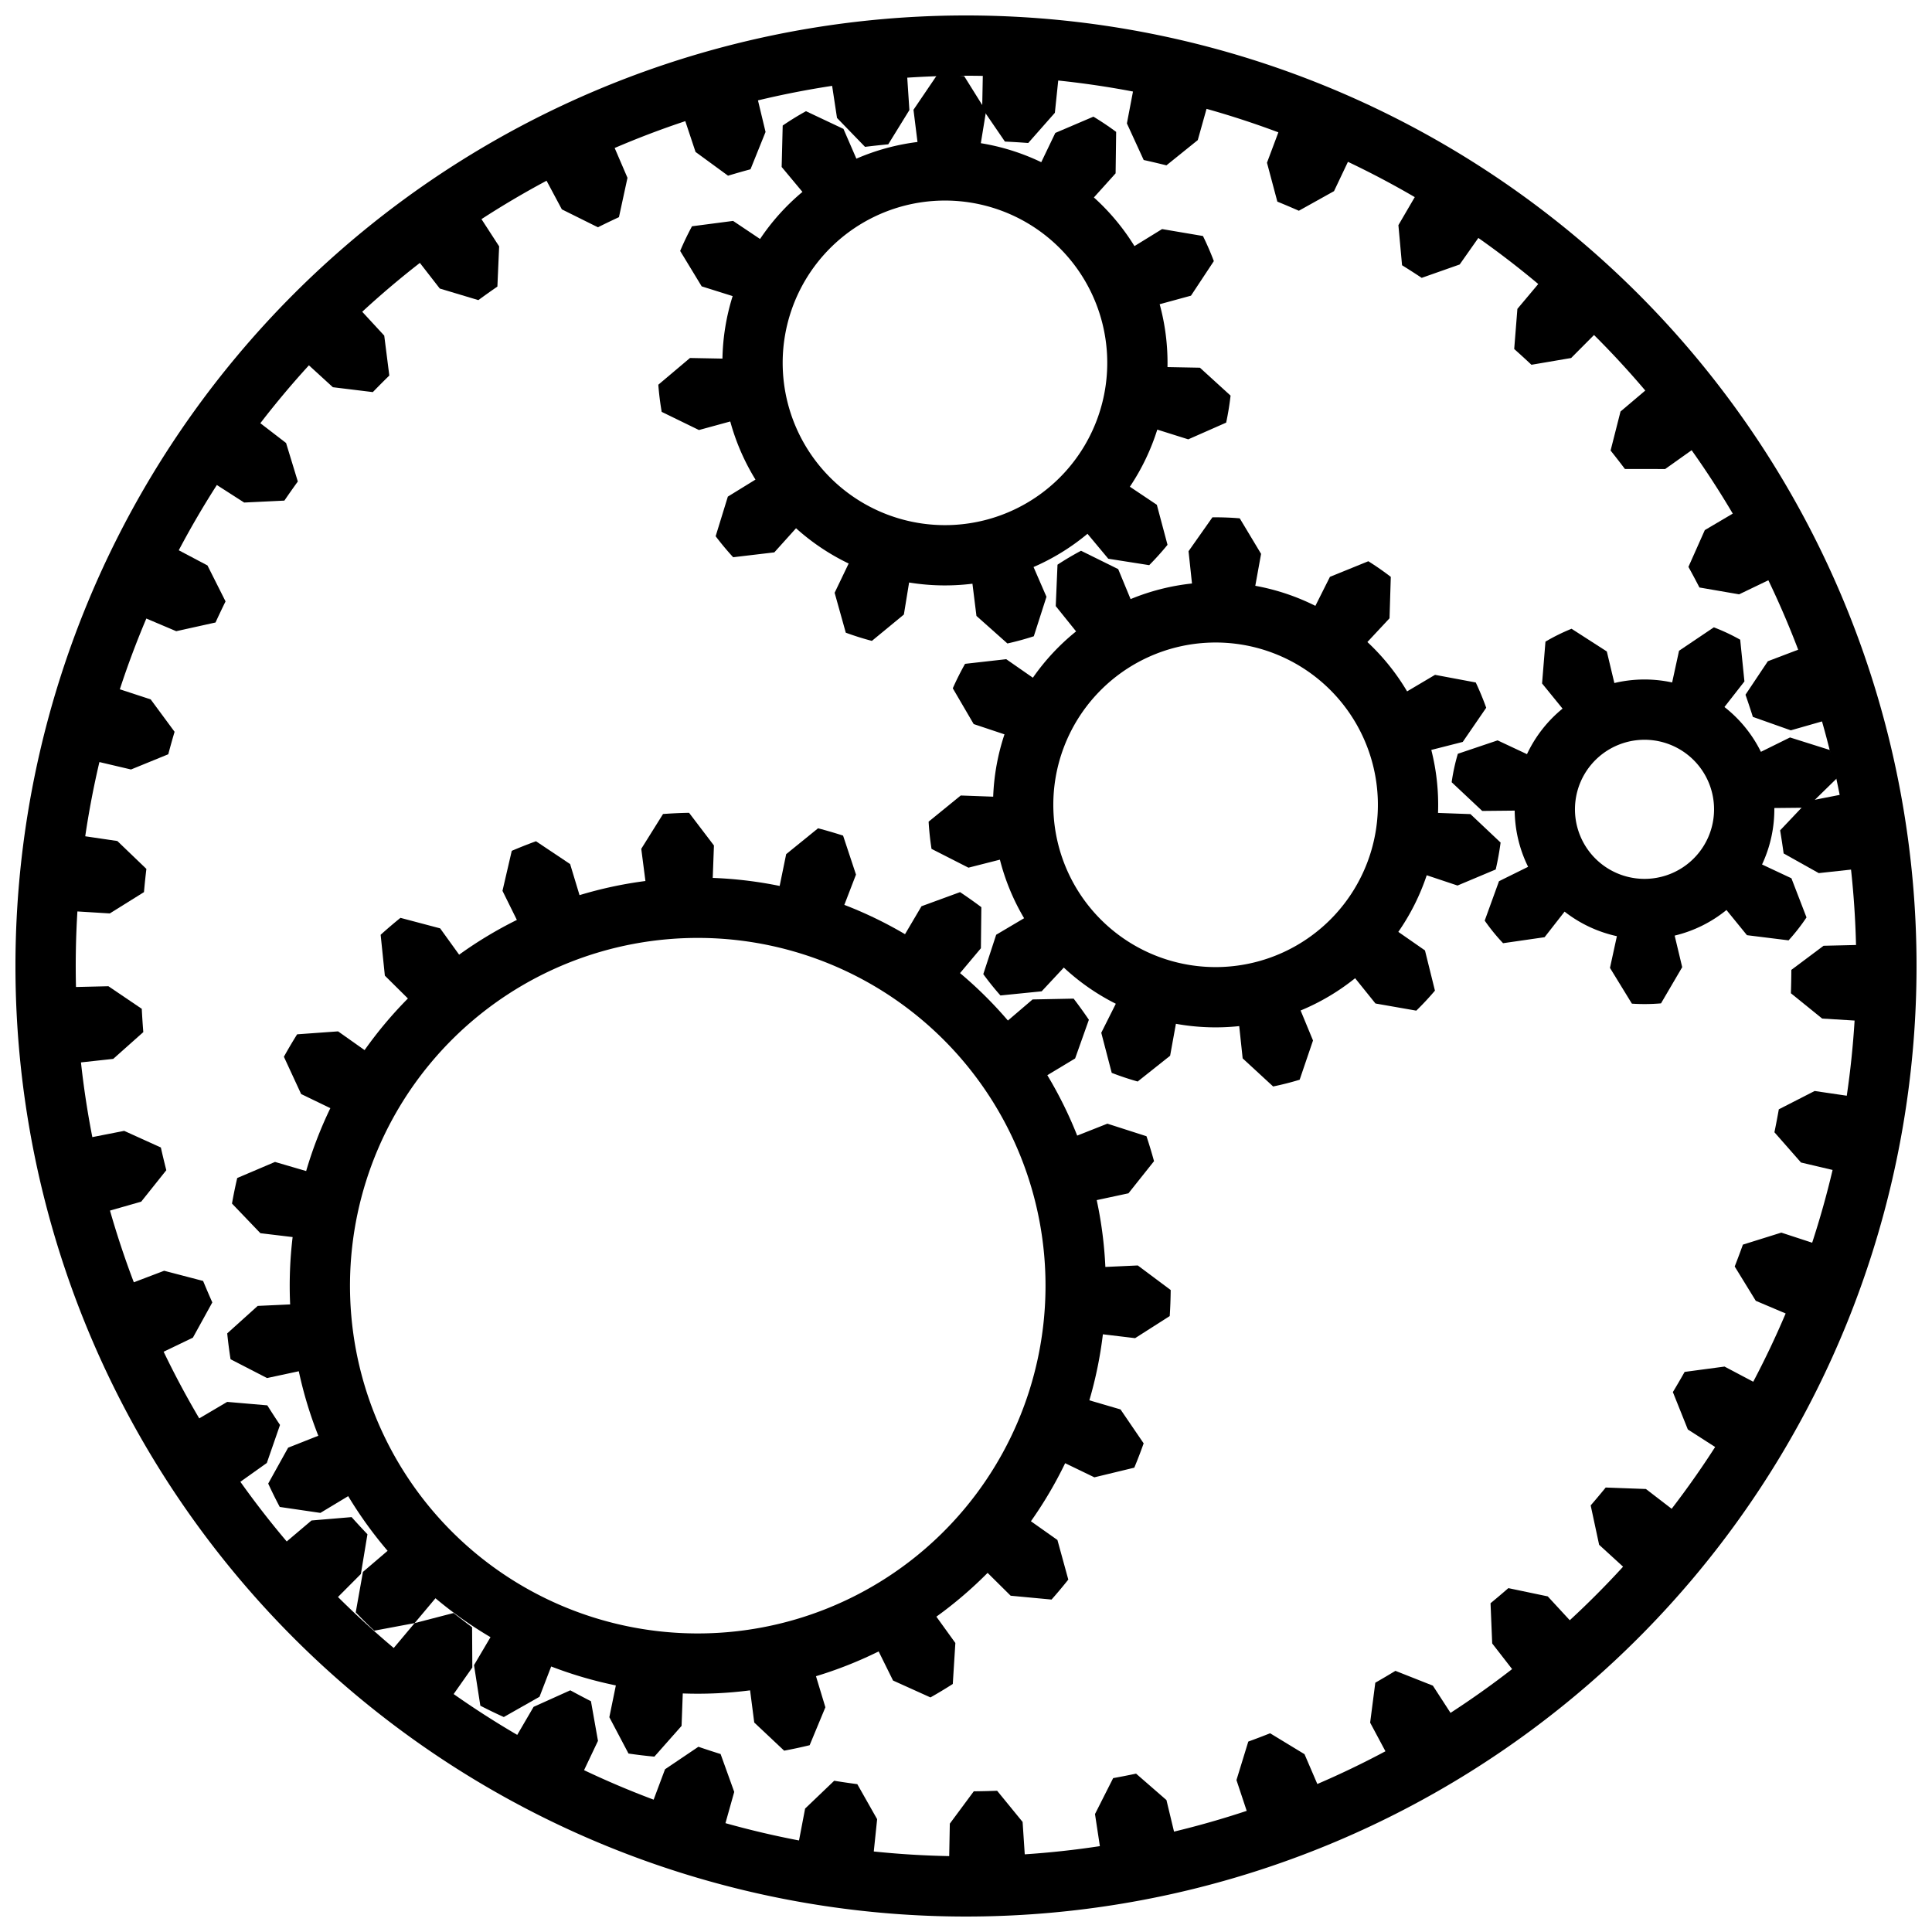 <svg width="100" height="100"><g transform="translate(50,50)scale(0.24)rotate(40)"><g><g><g class="inset"></g><g class="gear annulus" transform=""><path class="anim-rotate-185-rev" radius="185" direction="-1" d="M16.283,-191.308A192,192 0 0,1 32.448,-189.238L31.265,-182.339L35.035,-174.518A178,178 0 0,1 39.959,-173.457L46.616,-179.031L48.38,-185.805A192,192 0 0,1 63.963,-181.032L61.631,-174.432L64.025,-166.087A178,178 0 0,1 68.699,-164.209L76.202,-168.577L79.085,-174.956A192,192 0 0,1 93.637,-167.619L90.224,-161.508L91.172,-152.878A178,178 0 0,1 95.462,-150.236L103.595,-153.274L107.515,-159.074A192,192 0 0,1 120.618,-149.383L116.221,-143.937L115.697,-135.27A178,178 0 0,1 119.479,-131.942L128.009,-133.562L132.852,-138.616A192,192 0 0,1 144.129,-126.85L138.874,-122.225L136.894,-113.772A178,178 0 0,1 140.059,-109.852L148.739,-110.007L154.367,-114.17A192,192 0 0,1 163.494,-100.667L157.533,-96.997L154.153,-89A178,178 0 0,1 156.609,-84.602L165.191,-83.288L171.442,-86.439A192,192 0 0,1 178.155,-71.588L171.659,-68.978L166.976,-61.668A178,178 0 0,1 168.655,-56.918L176.891,-54.172L183.584,-56.222A192,192 0 0,1 187.691,-40.45L180.848,-38.976L174.996,-32.562A178,178 0 0,1 175.848,-27.597L183.502,-23.498L190.445,-24.387A192,192 0 0,1 191.827,-8.149L184.833,-7.852L177.982,-2.519A178,178 0 0,1 177.982,2.519L184.833,7.852L191.827,8.149A192,192 0 0,1 190.445,24.387L183.502,23.498L175.848,27.597A178,178 0 0,1 174.996,32.562L180.848,38.976L187.691,40.45A192,192 0 0,1 183.584,56.222L176.891,54.172L168.655,56.918A178,178 0 0,1 166.976,61.668L171.659,68.978L178.155,71.588A192,192 0 0,1 171.442,86.439L165.191,83.288L156.609,84.602A178,178 0 0,1 154.153,89L157.533,96.997L163.494,100.667A192,192 0 0,1 154.367,114.17L148.739,110.007L140.059,109.852A178,178 0 0,1 136.894,113.772L138.874,122.225L144.129,126.85A192,192 0 0,1 132.852,138.616L128.009,133.562L119.479,131.942A178,178 0 0,1 115.697,135.27L116.221,143.937L120.618,149.383A192,192 0 0,1 107.515,159.074L103.595,153.274L95.462,150.236A178,178 0 0,1 91.172,152.878L90.224,161.508L93.637,167.619A192,192 0 0,1 79.085,174.956L76.202,168.577L68.699,164.209A178,178 0 0,1 64.025,166.087L61.631,174.432L63.963,181.032A192,192 0 0,1 48.38,185.805L46.616,179.031L39.959,173.457A178,178 0 0,1 35.035,174.518L31.265,182.339L32.448,189.238A192,192 0 0,1 16.283,191.308L15.689,184.334L10.07,177.715A178,178 0 0,1 5.037,177.929L1.132760877285699e-14,185L1.1756220996694822e-14,192A192,192 0 0,1 -16.283,191.308L-15.689,184.334L-20.108,176.861A178,178 0 0,1 -25.105,176.221L-31.265,182.339L-32.448,189.238A192,192 0 0,1 -48.38,185.805L-46.616,179.031L-49.709,170.918A178,178 0 0,1 -54.526,169.443L-61.631,174.432L-63.963,181.032A192,192 0 0,1 -79.085,174.956L-76.202,168.577L-77.879,160.059A178,178 0 0,1 -82.377,157.791L-90.224,161.508L-93.637,167.619A192,192 0 0,1 -107.515,159.074L-103.595,153.274L-103.809,144.595A178,178 0 0,1 -107.859,141.599L-116.221,143.937L-120.618,149.383A192,192 0 0,1 -132.852,138.616L-128.009,133.562L-126.752,124.971A178,178 0 0,1 -130.238,121.334L-138.874,122.225L-144.129,126.85A192,192 0 0,1 -154.367,114.17L-148.739,110.007L-146.049,101.752A178,178 0 0,1 -148.87,97.579L-157.533,96.997L-163.494,100.667A192,192 0 0,1 -171.442,86.439L-165.191,83.288L-161.145,75.606A178,178 0 0,1 -163.22,71.016L-171.659,68.978L-178.155,71.588A192,192 0 0,1 -183.584,56.222L-176.891,54.172L-171.605,47.285A178,178 0 0,1 -172.874,42.41L-180.848,38.976L-187.691,40.45A192,192 0 0,1 -190.445,24.387L-183.502,23.498L-177.127,17.604A178,178 0 0,1 -177.555,12.584L-184.833,7.852L-191.827,8.149A192,192 0 0,1 -191.827,-8.149L-184.833,-7.852L-177.555,-12.584A178,178 0 0,1 -177.127,-17.604L-183.502,-23.498L-190.445,-24.387A192,192 0 0,1 -187.691,-40.45L-180.848,-38.976L-172.874,-42.41A178,178 0 0,1 -171.605,-47.285L-176.891,-54.172L-183.584,-56.222A192,192 0 0,1 -178.155,-71.588L-171.659,-68.978L-163.22,-71.016A178,178 0 0,1 -161.145,-75.606L-165.191,-83.288L-171.442,-86.439A192,192 0 0,1 -163.494,-100.667L-157.533,-96.997L-148.87,-97.579A178,178 0 0,1 -146.049,-101.752L-148.739,-110.007L-154.367,-114.17A192,192 0 0,1 -144.129,-126.85L-138.874,-122.225L-130.238,-121.334A178,178 0 0,1 -126.752,-124.971L-128.009,-133.562L-132.852,-138.616A192,192 0 0,1 -120.618,-149.383L-116.221,-143.937L-107.859,-141.599A178,178 0 0,1 -103.809,-144.595L-103.595,-153.274L-107.515,-159.074A192,192 0 0,1 -93.637,-167.619L-90.224,-161.508L-82.377,-157.791A178,178 0 0,1 -77.879,-160.059L-76.202,-168.577L-79.085,-174.956A192,192 0 0,1 -63.963,-181.032L-61.631,-174.432L-54.526,-169.443A178,178 0 0,1 -49.709,-170.918L-46.616,-179.031L-48.38,-185.805A192,192 0 0,1 -32.448,-189.238L-31.265,-182.339L-25.105,-176.221A178,178 0 0,1 -20.108,-176.861L-15.689,-184.334L-16.283,-191.308A192,192 0 0,1 -3.5268662990084465e-14,-192L-3.398282631857097e-14,-185L5.037,-177.929A178,178 0 0,1 10.07,-177.715L15.689,-184.334L16.283,-191.308M0,-205A205,205 0 0,0 0,205A205,205 0 0,0 0,-205Z"></path></g><g class="gear sun" transform="translate(22,-60)rotate(3,22,-60)"><path class="anim-rotate-55" radius="55" direction="1" d="M2.9390552491737054e-15,-48A48,48 0 0,1 13.523,-46.056L15.495,-52.772L23.043,-57.559A62,62 0 0,1 28.41,-55.108L29.735,-46.269L25.951,-40.38A48,48 0 0,1 36.276,-31.433L41.566,-36.017L50.504,-35.964A62,62 0 0,1 53.694,-31L50.03,-22.848L43.662,-19.94A48,48 0 0,1 47.511,-6.831L54.44,-7.827L61.93,-2.95A62,62 0 0,1 61.93,2.95L54.44,7.827L47.511,6.831A48,48 0 0,1 43.662,19.94L50.03,22.848L53.694,31A62,62 0 0,1 50.504,35.964L41.566,36.017L36.276,31.433A48,48 0 0,1 25.951,40.38L29.735,46.269L28.41,55.108A62,62 0 0,1 23.043,57.559L15.495,52.772L13.523,46.056A48,48 0 0,1 -7.719085787227797e-15,48L-8.844785797865184e-15,55L-5.893,61.719A62,62 0 0,1 -11.734,60.88L-15.495,52.772L-13.523,46.056A48,48 0 0,1 -25.951,40.38L-29.735,46.269L-38.326,48.735A62,62 0 0,1 -42.785,44.872L-41.566,36.017L-36.276,31.433A48,48 0 0,1 -43.662,19.94L-50.03,22.848L-58.59,20.278A62,62 0 0,1 -60.252,14.617L-54.44,7.827L-47.511,6.831A48,48 0 0,1 -47.511,-6.831L-54.44,-7.827L-60.252,-14.617A62,62 0 0,1 -58.59,-20.278L-50.03,-22.848L-43.662,-19.94A48,48 0 0,1 -36.276,-31.433L-41.566,-36.017L-42.785,-44.872A62,62 0 0,1 -38.326,-48.735L-29.735,-46.269L-25.951,-40.38A48,48 0 0,1 -13.523,-46.056L-15.495,-52.772L-11.734,-60.88A62,62 0 0,1 -5.893,-61.719L-5.89528155025415e-14,-55L-5.144972989312713e-14,-48M0,-35A35,35 0 0,0 0,35A35,35 0 0,0 0,-35Z"></path></g><g class="gear planet" transform="translate(0,90)"><path class="anim-rotate-95-rev" radius="95" direction="-1" d="M5.38826795681846e-15,-88A88,88 0 0,1 14.484,-86.8L15.636,-93.704L22.305,-99.531A102,102 0 0,1 27.755,-98.151L30.846,-89.853L28.574,-83.232A88,88 0 0,1 41.883,-77.394L45.215,-83.55L53.415,-86.896A102,102 0 0,1 58.12,-83.821L58.35,-74.968L54.051,-69.444A88,88 0 0,1 64.744,-59.601L69.894,-64.342L78.735,-64.844A102,102 0 0,1 82.188,-60.408L79.531,-51.96L73.671,-48.131A88,88 0 0,1 80.588,-35.349L86.998,-38.161L95.524,-35.765A102,102 0 0,1 97.349,-30.449L92.093,-23.321L85.307,-21.603A88,88 0 0,1 87.699,-7.267L94.676,-7.845L101.961,-2.811A102,102 0 0,1 101.961,2.811L94.676,7.845L87.699,7.267A88,88 0 0,1 85.307,21.603L92.093,23.321L97.349,30.449A102,102 0 0,1 95.524,35.765L86.998,38.161L80.588,35.349A88,88 0 0,1 73.671,48.131L79.531,51.96L82.188,60.408A102,102 0 0,1 78.735,64.844L69.894,64.342L64.744,59.601A88,88 0 0,1 54.051,69.444L58.35,74.968L58.12,83.821A102,102 0 0,1 53.415,86.896L45.215,83.55L41.883,77.394A88,88 0 0,1 28.574,83.232L30.846,89.853L27.755,98.151A102,102 0 0,1 22.305,99.531L15.636,93.704L14.484,86.8A88,88 0 0,1 5.38826795681846e-15,88L5.816880180656292e-15,95L-5.619,101.845A102,102 0 0,1 -11.221,101.381L-15.636,93.704L-14.484,86.8A88,88 0 0,1 -28.574,83.232L-30.846,89.853L-38.384,94.502A102,102 0 0,1 -43.531,92.244L-45.215,83.55L-41.883,77.394A88,88 0 0,1 -54.051,69.444L-58.35,74.968L-66.989,76.919A102,102 0 0,1 -71.124,73.112L-69.894,64.342L-64.744,59.601A88,88 0 0,1 -73.671,48.131L-79.531,51.96L-88.335,51A102,102 0 0,1 -91.01,46.056L-86.998,38.161L-80.588,35.349A88,88 0 0,1 -85.307,21.603L-92.093,23.321L-100.108,19.554A102,102 0 0,1 -101.033,14.01L-94.676,7.845L-87.699,7.267A88,88 0 0,1 -87.699,-7.267L-94.676,-7.845L-101.033,-14.01A102,102 0 0,1 -100.108,-19.554L-92.093,-23.321L-85.307,-21.603A88,88 0 0,1 -80.588,-35.349L-86.998,-38.161L-91.01,-46.056A102,102 0 0,1 -88.335,-51L-79.531,-51.96L-73.671,-48.131A88,88 0 0,1 -64.744,-59.601L-69.894,-64.342L-71.124,-73.112A102,102 0 0,1 -66.989,-76.919L-58.35,-74.968L-54.051,-69.444A88,88 0 0,1 -41.883,-77.394L-45.215,-83.55L-43.531,-92.244A102,102 0 0,1 -38.384,-94.502L-30.846,-89.853L-28.574,-83.232A88,88 0 0,1 -14.484,-86.8L-15.636,-93.704L-11.221,-101.381A102,102 0 0,1 -5.619,-101.845L-1.8620454028499267e-13,-95L-1.7248420573767742e-13,-88M0,-75A75,75 0 0,0 0,75A75,75 0 0,0 0,-75Z"></path></g><g class="gear planet" transform="translate(-83.562,-99.586)rotate(2,-83.562,-99.586)"><path class="anim-rotate-55-rev" radius="55" direction="-1" d="M2.9390552491737054e-15,-48A48,48 0 0,1 13.523,-46.056L15.495,-52.772L23.043,-57.559A62,62 0 0,1 28.41,-55.108L29.735,-46.269L25.951,-40.38A48,48 0 0,1 36.276,-31.433L41.566,-36.017L50.504,-35.964A62,62 0 0,1 53.694,-31L50.03,-22.848L43.662,-19.94A48,48 0 0,1 47.511,-6.831L54.44,-7.827L61.93,-2.95A62,62 0 0,1 61.93,2.95L54.44,7.827L47.511,6.831A48,48 0 0,1 43.662,19.94L50.03,22.848L53.694,31A62,62 0 0,1 50.504,35.964L41.566,36.017L36.276,31.433A48,48 0 0,1 25.951,40.38L29.735,46.269L28.41,55.108A62,62 0 0,1 23.043,57.559L15.495,52.772L13.523,46.056A48,48 0 0,1 -7.719085787227797e-15,48L-8.844785797865184e-15,55L-5.893,61.719A62,62 0 0,1 -11.734,60.88L-15.495,52.772L-13.523,46.056A48,48 0 0,1 -25.951,40.38L-29.735,46.269L-38.326,48.735A62,62 0 0,1 -42.785,44.872L-41.566,36.017L-36.276,31.433A48,48 0 0,1 -43.662,19.94L-50.03,22.848L-58.59,20.278A62,62 0 0,1 -60.252,14.617L-54.44,7.827L-47.511,6.831A48,48 0 0,1 -47.511,-6.831L-54.44,-7.827L-60.252,-14.617A62,62 0 0,1 -58.59,-20.278L-50.03,-22.848L-43.662,-19.94A48,48 0 0,1 -36.276,-31.433L-41.566,-36.017L-42.785,-44.872A62,62 0 0,1 -38.326,-48.735L-29.735,-46.269L-25.951,-40.38A48,48 0 0,1 -13.523,-46.056L-15.495,-52.772L-11.734,-60.88A62,62 0 0,1 -5.893,-61.719L-5.89528155025415e-14,-55L-5.144972989312713e-14,-48M0,-35A35,35 0 0,0 0,35A35,35 0 0,0 0,-35Z"></path></g><g class="gear planet" transform="translate(86.036,-122.873)rotate(-2,86.036,-122.873)"><path class="anim-rotate-35-rev" radius="35" direction="-1" d="M1.7144488953513282e-15,-28A28,28 0 0,1 12.149,-25.227L15.186,-31.534L23.659,-34.702A42,42 0 0,1 28.567,-30.788L27.364,-21.822L21.891,-17.458A28,28 0 0,1 27.298,-6.231L34.122,-7.788L41.883,-3.139A42,42 0 0,1 41.883,3.139L34.122,7.788L27.298,6.231A28,28 0 0,1 21.891,17.458L27.364,21.822L28.567,30.788A42,42 0 0,1 23.659,34.702L15.186,31.534L12.149,25.227A28,28 0 0,1 1.7144488953513282e-15,28L2.1430611191891602e-15,35L-6.26,41.531A42,42 0 0,1 -12.38,40.134L-15.186,31.534L-12.149,25.227A28,28 0 0,1 -21.891,17.458L-27.364,21.822L-36.373,21A42,42 0 0,1 -39.097,15.344L-34.122,7.788L-27.298,6.231A28,28 0 0,1 -27.298,-6.231L-34.122,-7.788L-39.097,-15.344A42,42 0 0,1 -36.373,-21L-27.364,-21.822L-21.891,-17.458A28,28 0 0,1 -12.149,-25.227L-15.186,-31.534L-12.38,-40.134A42,42 0 0,1 -6.26,-41.531L-3.7515428047071864e-14,-35L-3.001234243765749e-14,-28M0,-15A15,15 0 0,0 0,15A15,15 0 0,0 0,-15Z"></path></g></g></g></g></svg>